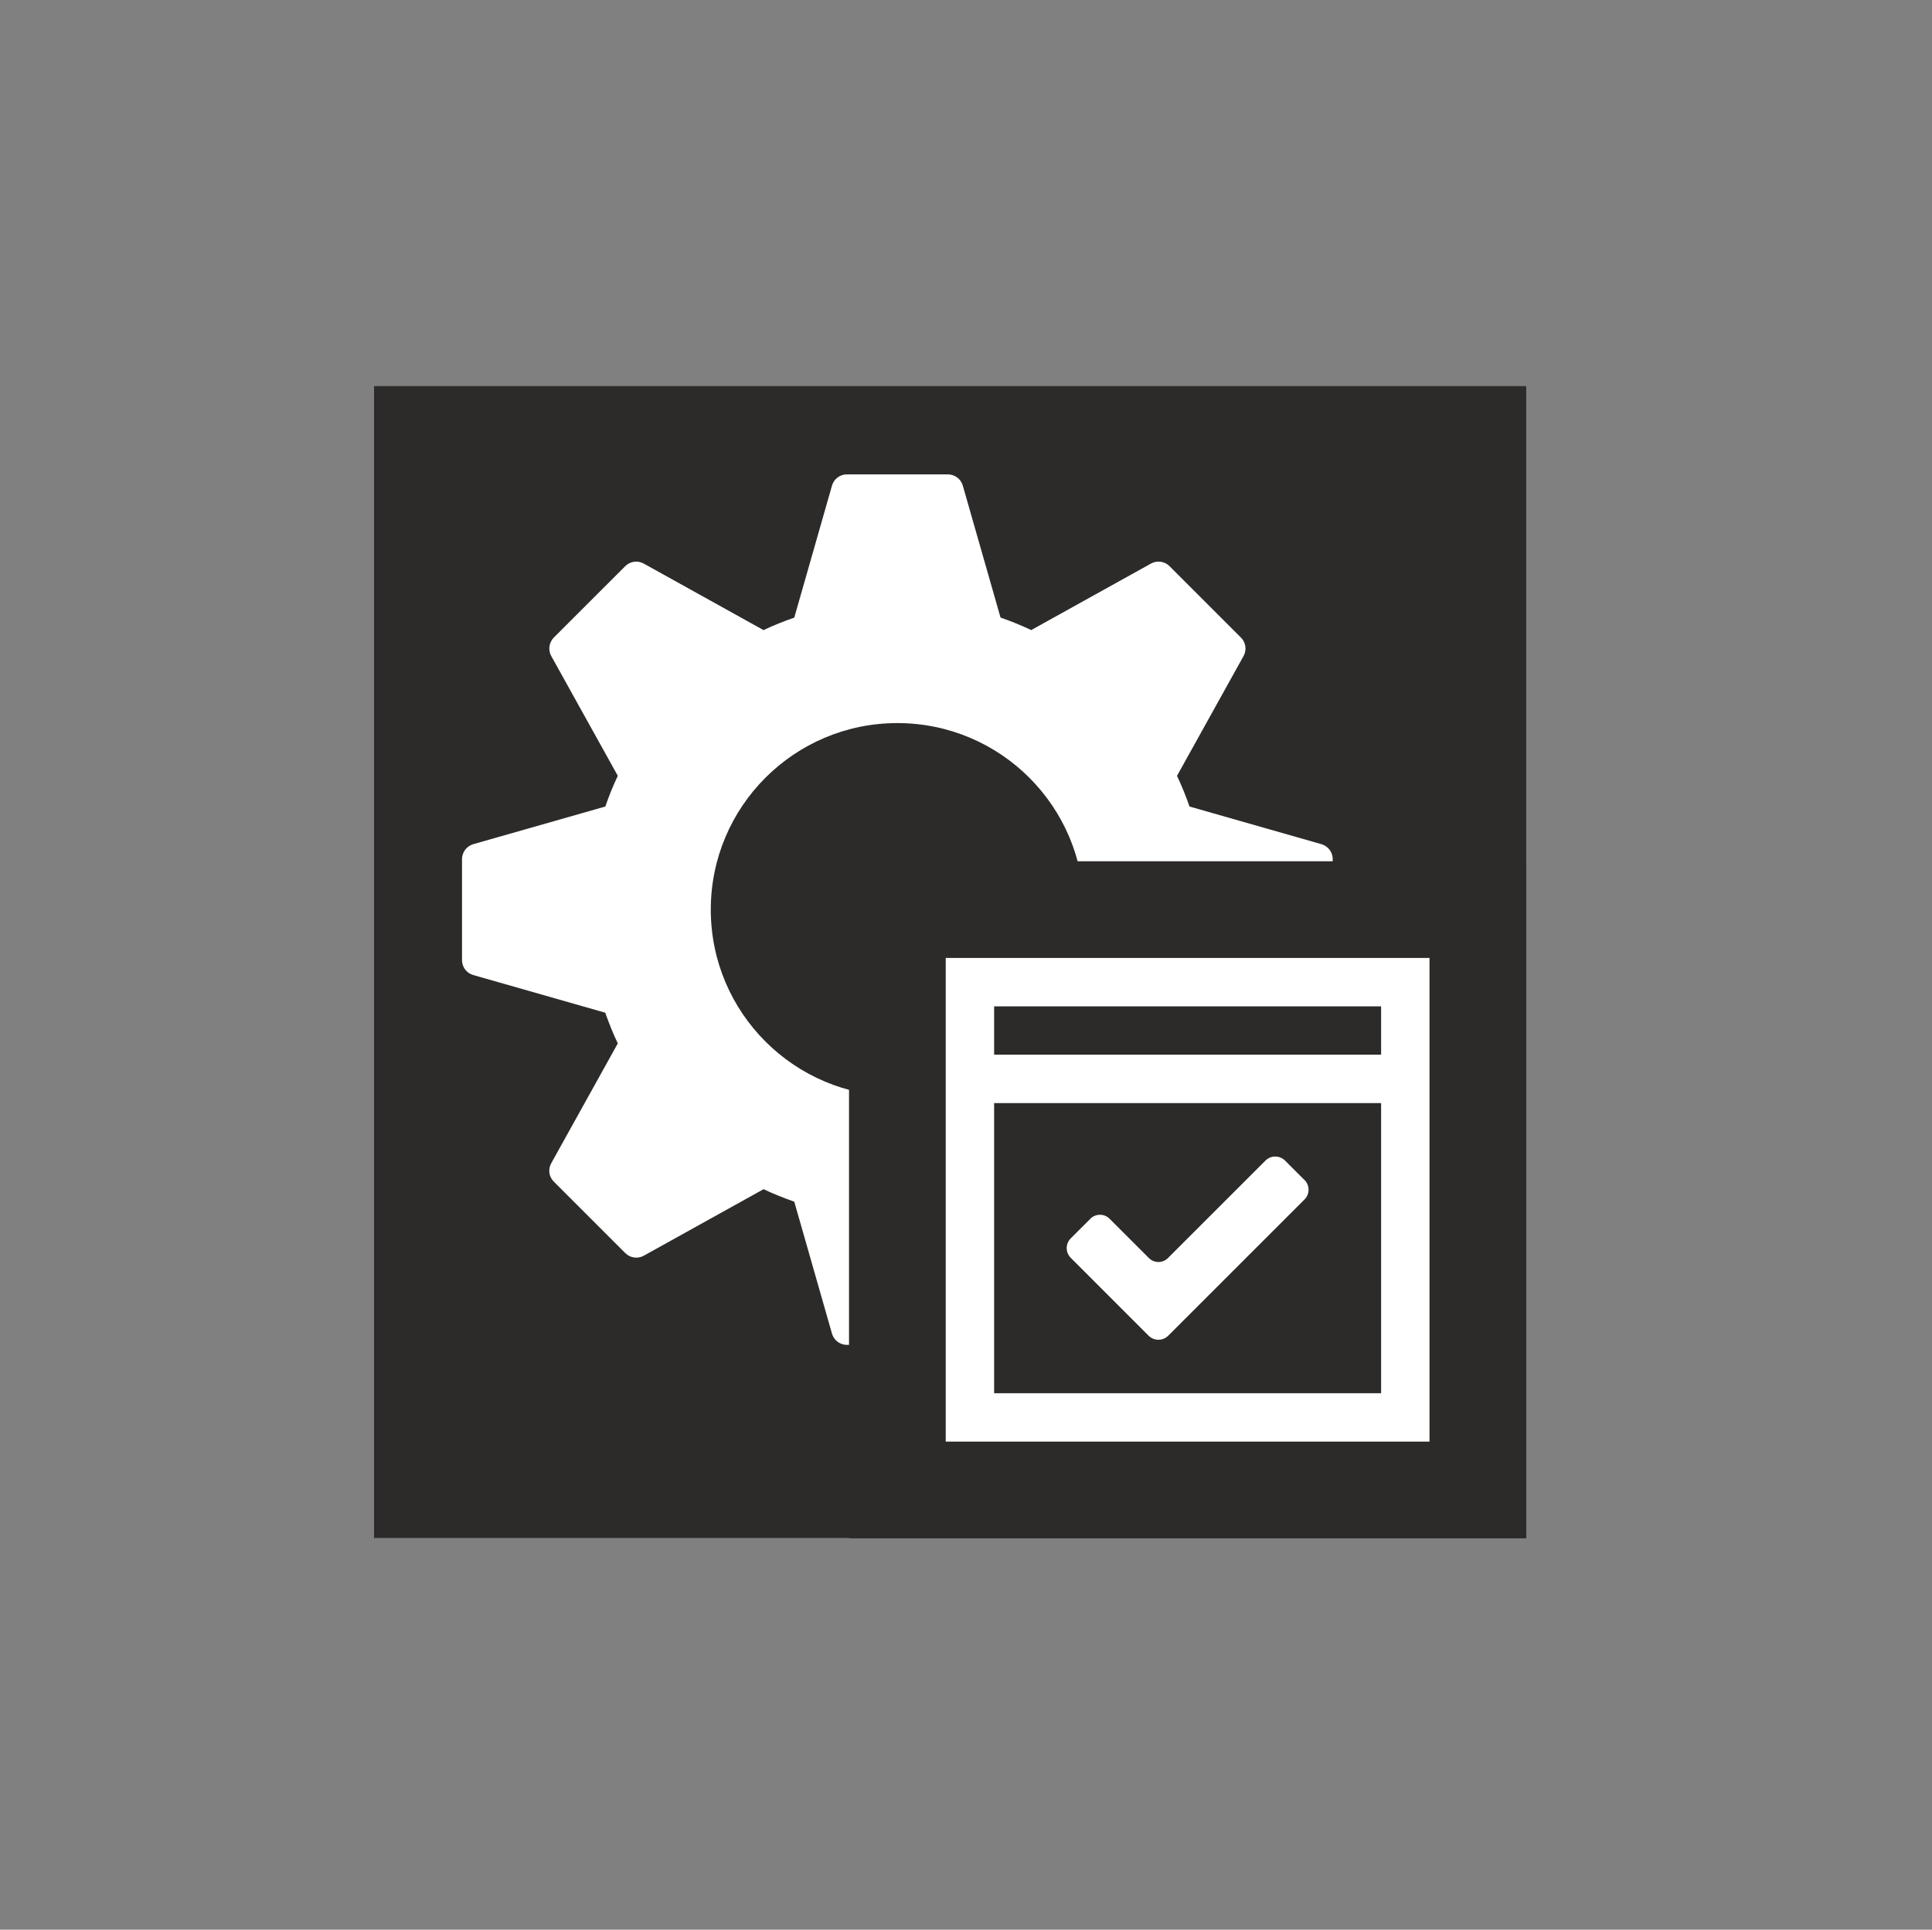 <?xml version="1.0" encoding="utf-8"?>
<!-- Generator: Adobe Illustrator 16.0.0, SVG Export Plug-In . SVG Version: 6.00 Build 0)  -->
<!DOCTYPE svg PUBLIC "-//W3C//DTD SVG 1.1//EN" "http://www.w3.org/Graphics/SVG/1.1/DTD/svg11.dtd">
<svg version="1.1" id="Layer_1" xmlns="http://www.w3.org/2000/svg" xmlns:xlink="http://www.w3.org/1999/xlink" x="0px" y="0px"
	 width="595.28px" height="594.708px" viewBox="0 0 595.28 594.708" enable-background="new 0 0 595.28 594.708"
	 xml:space="preserve">
<rect x="0" y="0" width="595.28" height="594.708" fill="#808080" stroke="none"/>
<g id="install-tool-icon">
	<path fill="#2D2B2A" d="M115.25,118.996h355v354.988h-355V118.996z"/>
	<path fill="#FFFFFF" d="M407.179,260.174l-40.672-11.612c-1.114-3.215-2.394-6.376-3.855-9.455l20.501-36.917
		c1.041-1.865,0.712-4.203-0.805-5.701L360.35,174.48c-1.498-1.506-3.837-1.836-5.701-0.804l-36.907,20.501
		c-3.105-1.453-6.249-2.742-9.464-3.855l-11.622-40.663c-0.584-2.055-2.484-3.463-4.623-3.463h-31.079
		c-2.156,0-4.02,1.416-4.604,3.463l-11.621,40.68c-3.252,1.151-6.413,2.376-9.464,3.855l-36.908-20.5
		c-1.864-1.052-4.203-0.713-5.719,0.804l-21.98,21.971c-1.498,1.517-1.846,3.847-0.804,5.72l20.5,36.907
		c-1.462,3.088-2.741,6.239-3.837,9.464l-40.69,11.603c-2.064,0.604-3.472,2.494-3.472,4.632v31.098
		c0,2.146,1.408,4.028,3.472,4.604l40.654,11.603c1.169,3.243,2.394,6.405,3.874,9.464l-20.5,36.917
		c-1.06,1.864-0.73,4.203,0.804,5.701l22,22.007c1.498,1.5,3.836,1.836,5.7,0.804l36.908-20.499c3.069,1.471,6.23,2.695,9.464,3.855
		l11.621,40.662c0.584,2.046,2.466,3.463,4.604,3.463h31.098c2.156,0,4.019-1.417,4.604-3.463l11.622-40.662
		c3.233-1.16,6.395-2.385,9.464-3.855l36.907,20.499c1.864,1.032,4.203,0.704,5.701-0.804l21.998-22.007
		c1.499-1.508,1.846-3.837,0.805-5.701l-20.501-36.917c1.48-3.059,2.705-6.23,3.855-9.464l40.672-11.603
		c2.046-0.602,3.453-2.484,3.453-4.623v-31.088C410.632,262.648,409.225,260.776,407.179,260.174L407.179,260.174z M276.485,337.826
		c-31.737,0-57.481-25.735-57.481-57.49s25.744-57.49,57.481-57.49c31.772,0,57.499,25.735,57.499,57.49
		S308.258,337.826,276.485,337.826z"/>
	<path fill="#FFFFFF" d="M276.485,280.335h178.874v178.849H276.485V280.335z"/>
	<path fill="#2D2B2A" d="M440.45,295.235v149.049H291.394V295.235H440.45 M470.25,265.427H261.594v208.665H470.25V265.427z"/>
	<path fill="#2D2B2A" d="M306.304,310.144h119.238v14.9H306.304V310.144z M306.304,339.955h119.238v89.419H306.304V339.955z"/>
	<path fill="#FFFFFF" d="M353.937,411.678c1.662,1.627,4.331,1.627,5.992-0.01l42.007-42.005c1.644-1.617,1.681-4.275,0.072-5.939
		c-0.036-0.026-0.072-0.062-0.109-0.09l-5.938-5.938c-1.646-1.645-4.294-1.691-5.976-0.093l-30.11,30.112
		c-1.607,1.616-4.24,1.634-5.865,0.017c-0.019-0.017-0.037-0.036-0.056-0.054l-12.058-12.051c-1.608-1.644-4.276-1.662-5.921-0.046
		c-0.018,0.036-0.055,0.065-0.072,0.093l-5.957,5.947c-1.663,1.626-1.718,4.293-0.073,5.965c0,0.019,0.019,0.036,0.036,0.055
		L353.937,411.678L353.937,411.678z"/>
</g>
</svg>
